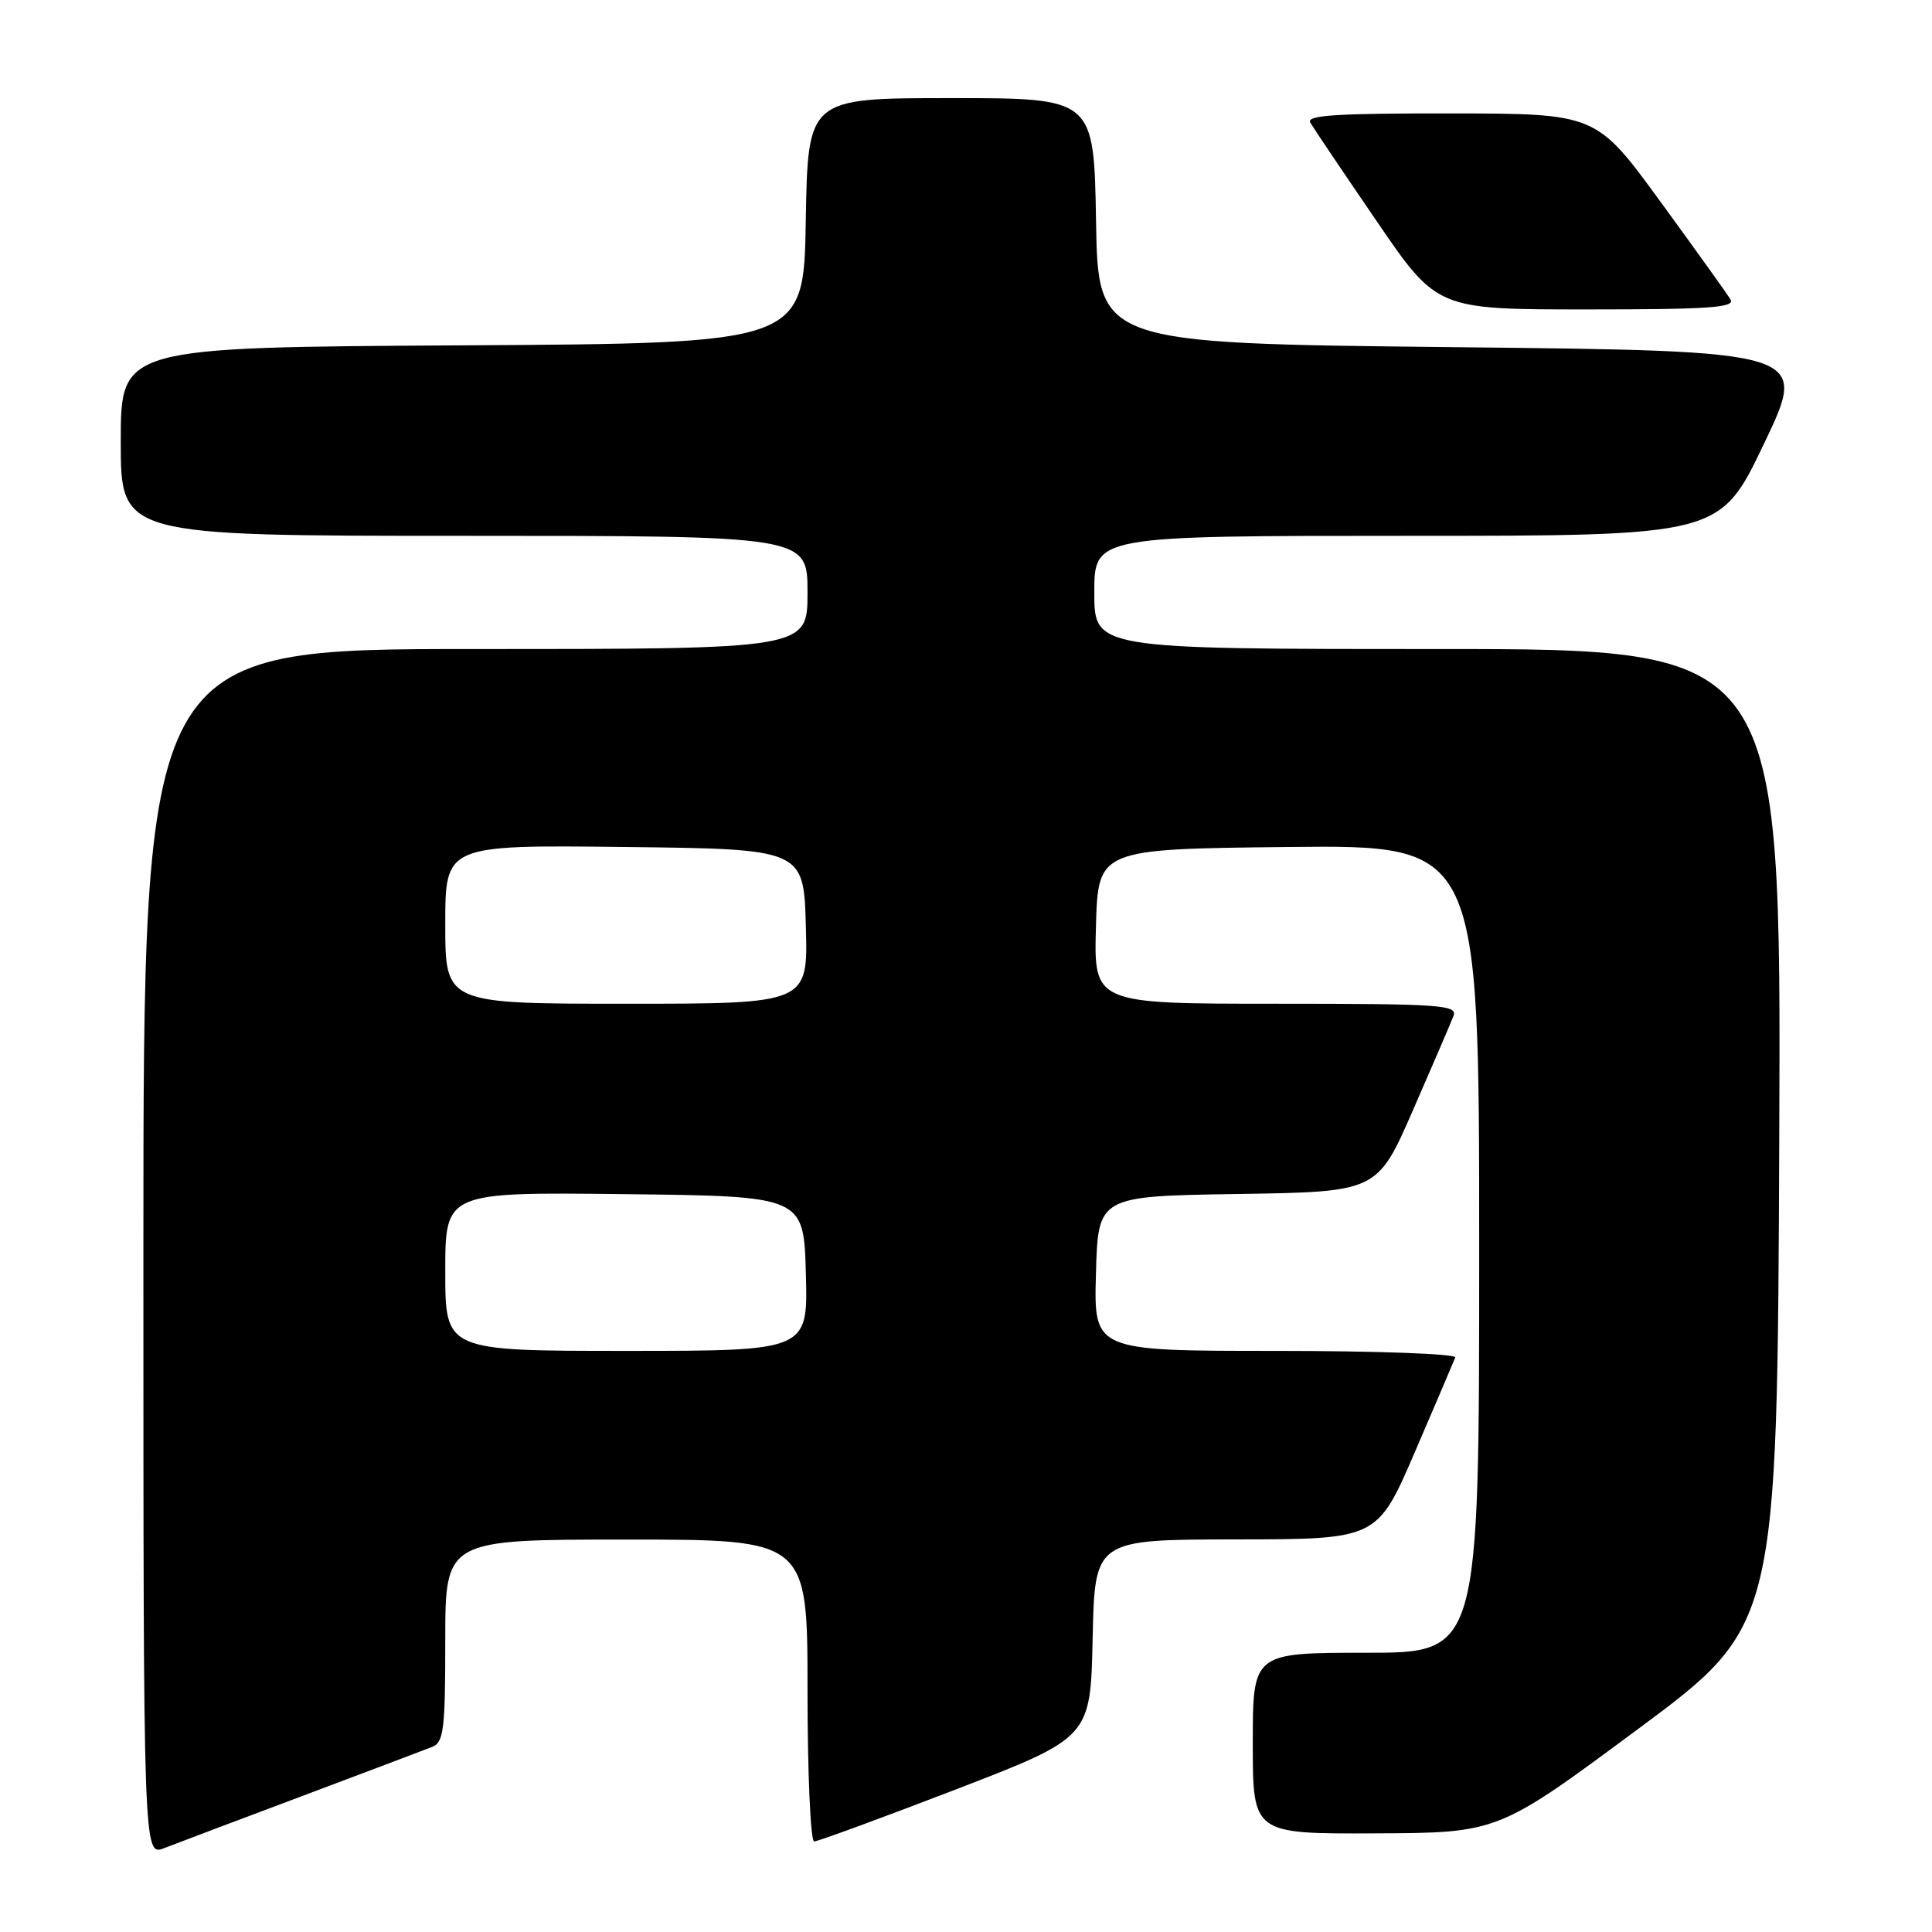 <?xml version="1.0" encoding="UTF-8" standalone="no"?>
<!DOCTYPE svg PUBLIC "-//W3C//DTD SVG 1.1//EN" "http://www.w3.org/Graphics/SVG/1.1/DTD/svg11.dtd" >
<svg xmlns="http://www.w3.org/2000/svg" xmlns:xlink="http://www.w3.org/1999/xlink" version="1.1" viewBox="0 0 256 256">
 <g >
 <path fill="currentColor"
d=" M 40.00 238.00 C 48.53 234.79 56.29 231.86 57.25 231.48 C 58.80 230.87 59.00 229.22 59.00 217.39 C 59.00 204.00 59.00 204.00 83.00 204.00 C 107.00 204.00 107.00 204.00 107.00 224.00 C 107.00 235.00 107.40 244.00 107.88 244.00 C 108.37 244.00 116.80 240.90 126.63 237.12 C 144.50 230.23 144.50 230.23 144.78 217.12 C 145.06 204.00 145.06 204.00 163.78 203.98 C 182.50 203.96 182.50 203.96 187.50 192.35 C 190.25 185.96 192.65 180.34 192.83 179.87 C 193.02 179.39 182.31 179.00 169.05 179.00 C 144.93 179.00 144.93 179.00 145.22 168.75 C 145.50 158.50 145.50 158.50 164.00 158.21 C 182.50 157.93 182.50 157.93 187.24 147.07 C 189.85 141.10 192.26 135.49 192.60 134.61 C 193.15 133.16 190.85 133.00 169.07 133.00 C 144.93 133.00 144.93 133.00 145.22 122.75 C 145.50 112.50 145.50 112.50 170.75 112.23 C 196.00 111.97 196.00 111.97 196.00 165.48 C 196.00 219.00 196.00 219.00 181.00 219.00 C 166.00 219.00 166.00 219.00 166.00 231.00 C 166.00 243.00 166.00 243.00 182.25 242.93 C 198.50 242.86 198.50 242.86 217.00 229.14 C 235.50 215.42 235.50 215.42 235.76 150.71 C 236.01 86.00 236.01 86.00 190.51 86.00 C 145.00 86.00 145.00 86.00 145.00 78.50 C 145.00 71.00 145.00 71.00 186.46 71.00 C 227.91 71.00 227.91 71.00 233.76 58.75 C 239.61 46.50 239.61 46.50 192.55 46.00 C 145.50 45.50 145.50 45.50 145.23 29.25 C 144.95 13.00 144.95 13.00 126.00 13.00 C 107.05 13.00 107.05 13.00 106.77 29.25 C 106.50 45.50 106.50 45.50 61.25 45.76 C 16.00 46.02 16.00 46.02 16.00 58.51 C 16.00 71.00 16.00 71.00 61.50 71.00 C 107.00 71.00 107.00 71.00 107.00 78.50 C 107.00 86.00 107.00 86.00 63.00 86.00 C 19.00 86.00 19.00 86.00 19.00 165.98 C 19.00 245.95 19.00 245.95 21.75 244.89 C 23.26 244.30 31.47 241.20 40.00 238.00 Z  M 229.30 39.68 C 228.86 38.95 224.68 33.11 220.00 26.70 C 211.50 15.05 211.50 15.05 192.19 15.03 C 177.01 15.01 173.04 15.27 173.62 16.25 C 174.02 16.94 177.96 22.79 182.38 29.25 C 190.40 41.00 190.40 41.00 210.25 41.00 C 226.45 41.00 229.95 40.76 229.30 39.68 Z  M 59.00 168.48 C 59.00 157.96 59.00 157.96 82.75 158.23 C 106.50 158.50 106.50 158.50 106.78 168.75 C 107.07 179.00 107.07 179.00 83.03 179.00 C 59.00 179.00 59.00 179.00 59.00 168.48 Z  M 59.00 122.48 C 59.00 111.96 59.00 111.96 82.75 112.23 C 106.50 112.50 106.50 112.50 106.78 122.75 C 107.07 133.00 107.07 133.00 83.03 133.00 C 59.00 133.00 59.00 133.00 59.00 122.48 Z "/>
</g>
</svg>